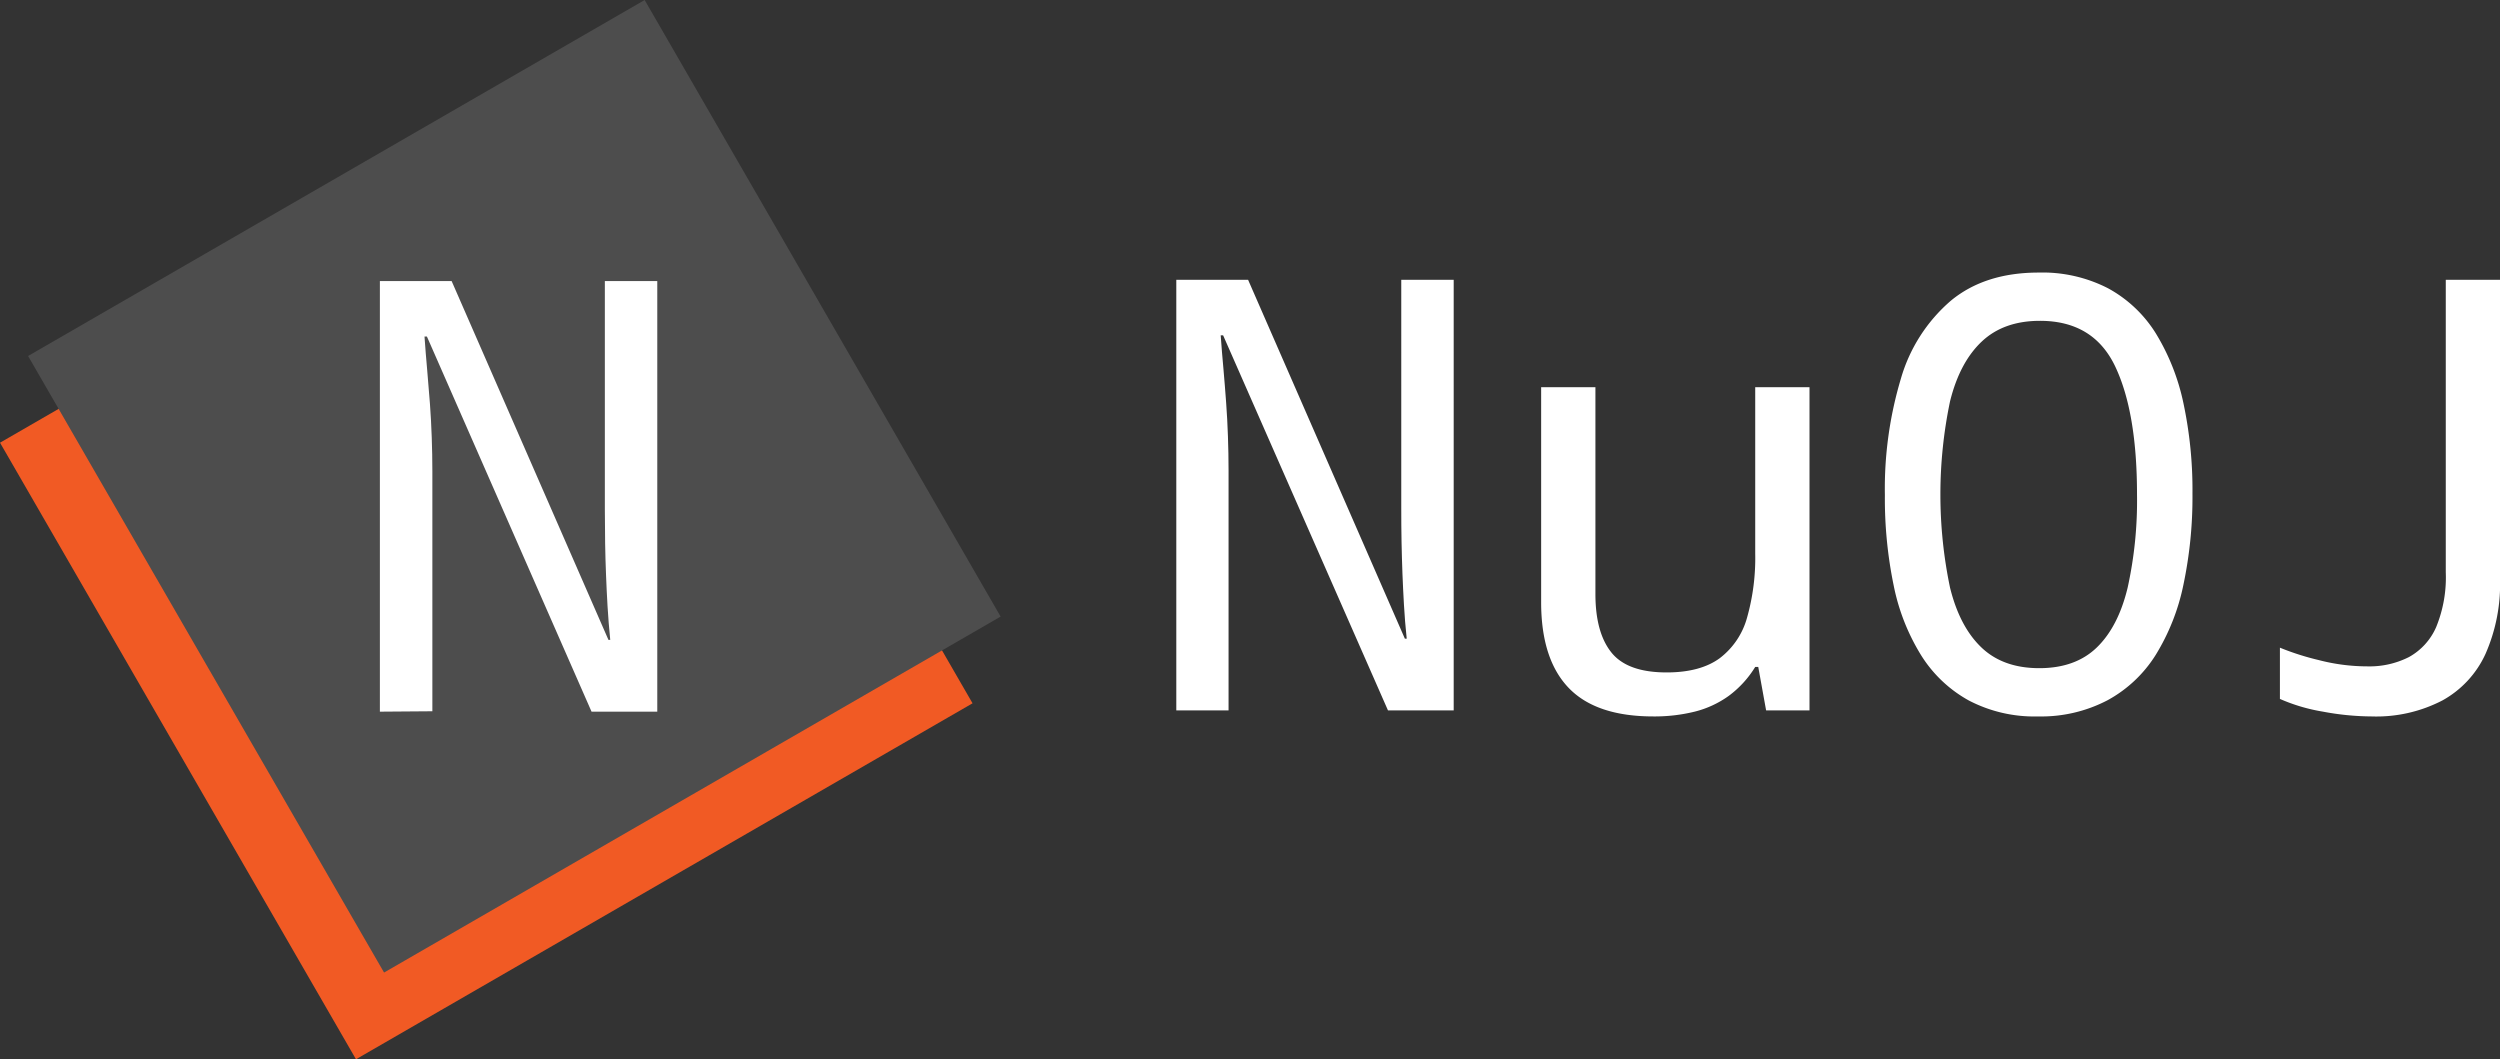 <svg id="圖層_1" data-name="圖層 1" xmlns="http://www.w3.org/2000/svg" viewBox="0 0 445.4 188.72"><rect x="0" y="0" width="445.4" height="188.72" fill="#333333" stroke="none"/><defs><style>.cls-1{fill:#f15a24;}.cls-2{fill:#fff;}.cls-3{fill:#4d4d4d;}</style></defs><rect class="cls-1" x="47.31" y="194.1" width="126.84" height="126.84" transform="translate(254.29 -122.57) rotate(60)"/><path class="cls-2" d="M233.66,282V205.29h12.79l27.93,63.93h.33c-.22-2.08-.38-4.06-.49-6s-.2-3.76-.27-5.59-.12-3.71-.16-5.64-.05-4-.05-6.13V205.29h9.34V282H271.37L242,215.18h-.43c.14,2,.31,4,.49,6s.33,4,.48,6,.25,4,.32,6,.11,4,.11,6V282Z" transform="translate(-24.09 -155.44)"/><path class="cls-2" d="M318.65,283.08q-10.22,0-15.1-5.1t-4.89-15.21V224.42h9.67v36.85q0,6.87,2.85,10.42t9.83,3.55q6,0,9.46-2.53a13.57,13.57,0,0,0,4.88-7.25,39,39,0,0,0,1.45-11.39V224.42h9.67V282h-7.73l-1.4-7.74h-.54a18.3,18.3,0,0,1-4.72,5.16,17.75,17.75,0,0,1-6,2.79A29.8,29.8,0,0,1,318.65,283.08Z" transform="translate(-24.09 -155.44)"/><path class="cls-2" d="M387.19,283.08a25.19,25.19,0,0,1-12.35-2.85,23.29,23.29,0,0,1-8.49-8.06,37.57,37.57,0,0,1-4.89-12.46,76.49,76.49,0,0,1-1.56-16.06,68.27,68.27,0,0,1,2.85-20.74A28.82,28.82,0,0,1,371.67,209q6.06-5,15.63-5a25.53,25.53,0,0,1,12.36,2.8,22.93,22.93,0,0,1,8.49,8,39.28,39.28,0,0,1,4.94,12.47,74.22,74.22,0,0,1,1.61,16.11,75.77,75.77,0,0,1-1.61,16.23,38.5,38.5,0,0,1-4.94,12.51,23.22,23.22,0,0,1-8.55,8.06A25.48,25.48,0,0,1,387.19,283.08Zm.22-8.6q6.45,0,10.26-3.7t5.48-10.64a71.88,71.88,0,0,0,1.67-16.6q0-14.61-3.87-22.78t-13.43-8.16q-6.45,0-10.37,3.7t-5.64,10.64a81,81,0,0,0,0,33.2c1.14,4.62,3,8.17,5.58,10.64S383.11,274.48,387.41,274.48Z" transform="translate(-24.09 -155.44)"/><path class="cls-2" d="M446.61,283.08a47.94,47.94,0,0,1-8.7-.86,31.79,31.79,0,0,1-7.63-2.26v-9.13a47,47,0,0,0,6.88,2.2,34.53,34.53,0,0,0,8.7,1.13,15.53,15.53,0,0,0,7.41-1.66,11.18,11.18,0,0,0,4.84-5.32,23.37,23.37,0,0,0,1.72-9.78V205.29h9.67v53.4a30.86,30.86,0,0,1-2.58,13.22,18,18,0,0,1-7.69,8.32A25.57,25.57,0,0,1,446.61,283.08Z" transform="translate(-24.09 -155.44)"/><rect class="cls-3" x="52.31" y="178.66" width="126.84" height="126.84" transform="translate(243.42 -134.63) rotate(60)"/><path class="cls-2" d="M91.77,282.23V205.51h12.78l27.94,63.93h.32q-.31-3.1-.48-6c-.11-1.9-.2-3.76-.27-5.59s-.13-3.7-.16-5.64-.05-4-.05-6.12V205.51h9.34v76.72H129.48L100.15,215.4h-.43c.14,2,.3,4,.48,6s.34,4,.49,6,.25,4,.32,6,.11,4,.11,6v42.76Z" transform="translate(-24.09 -155.44)"/></svg>